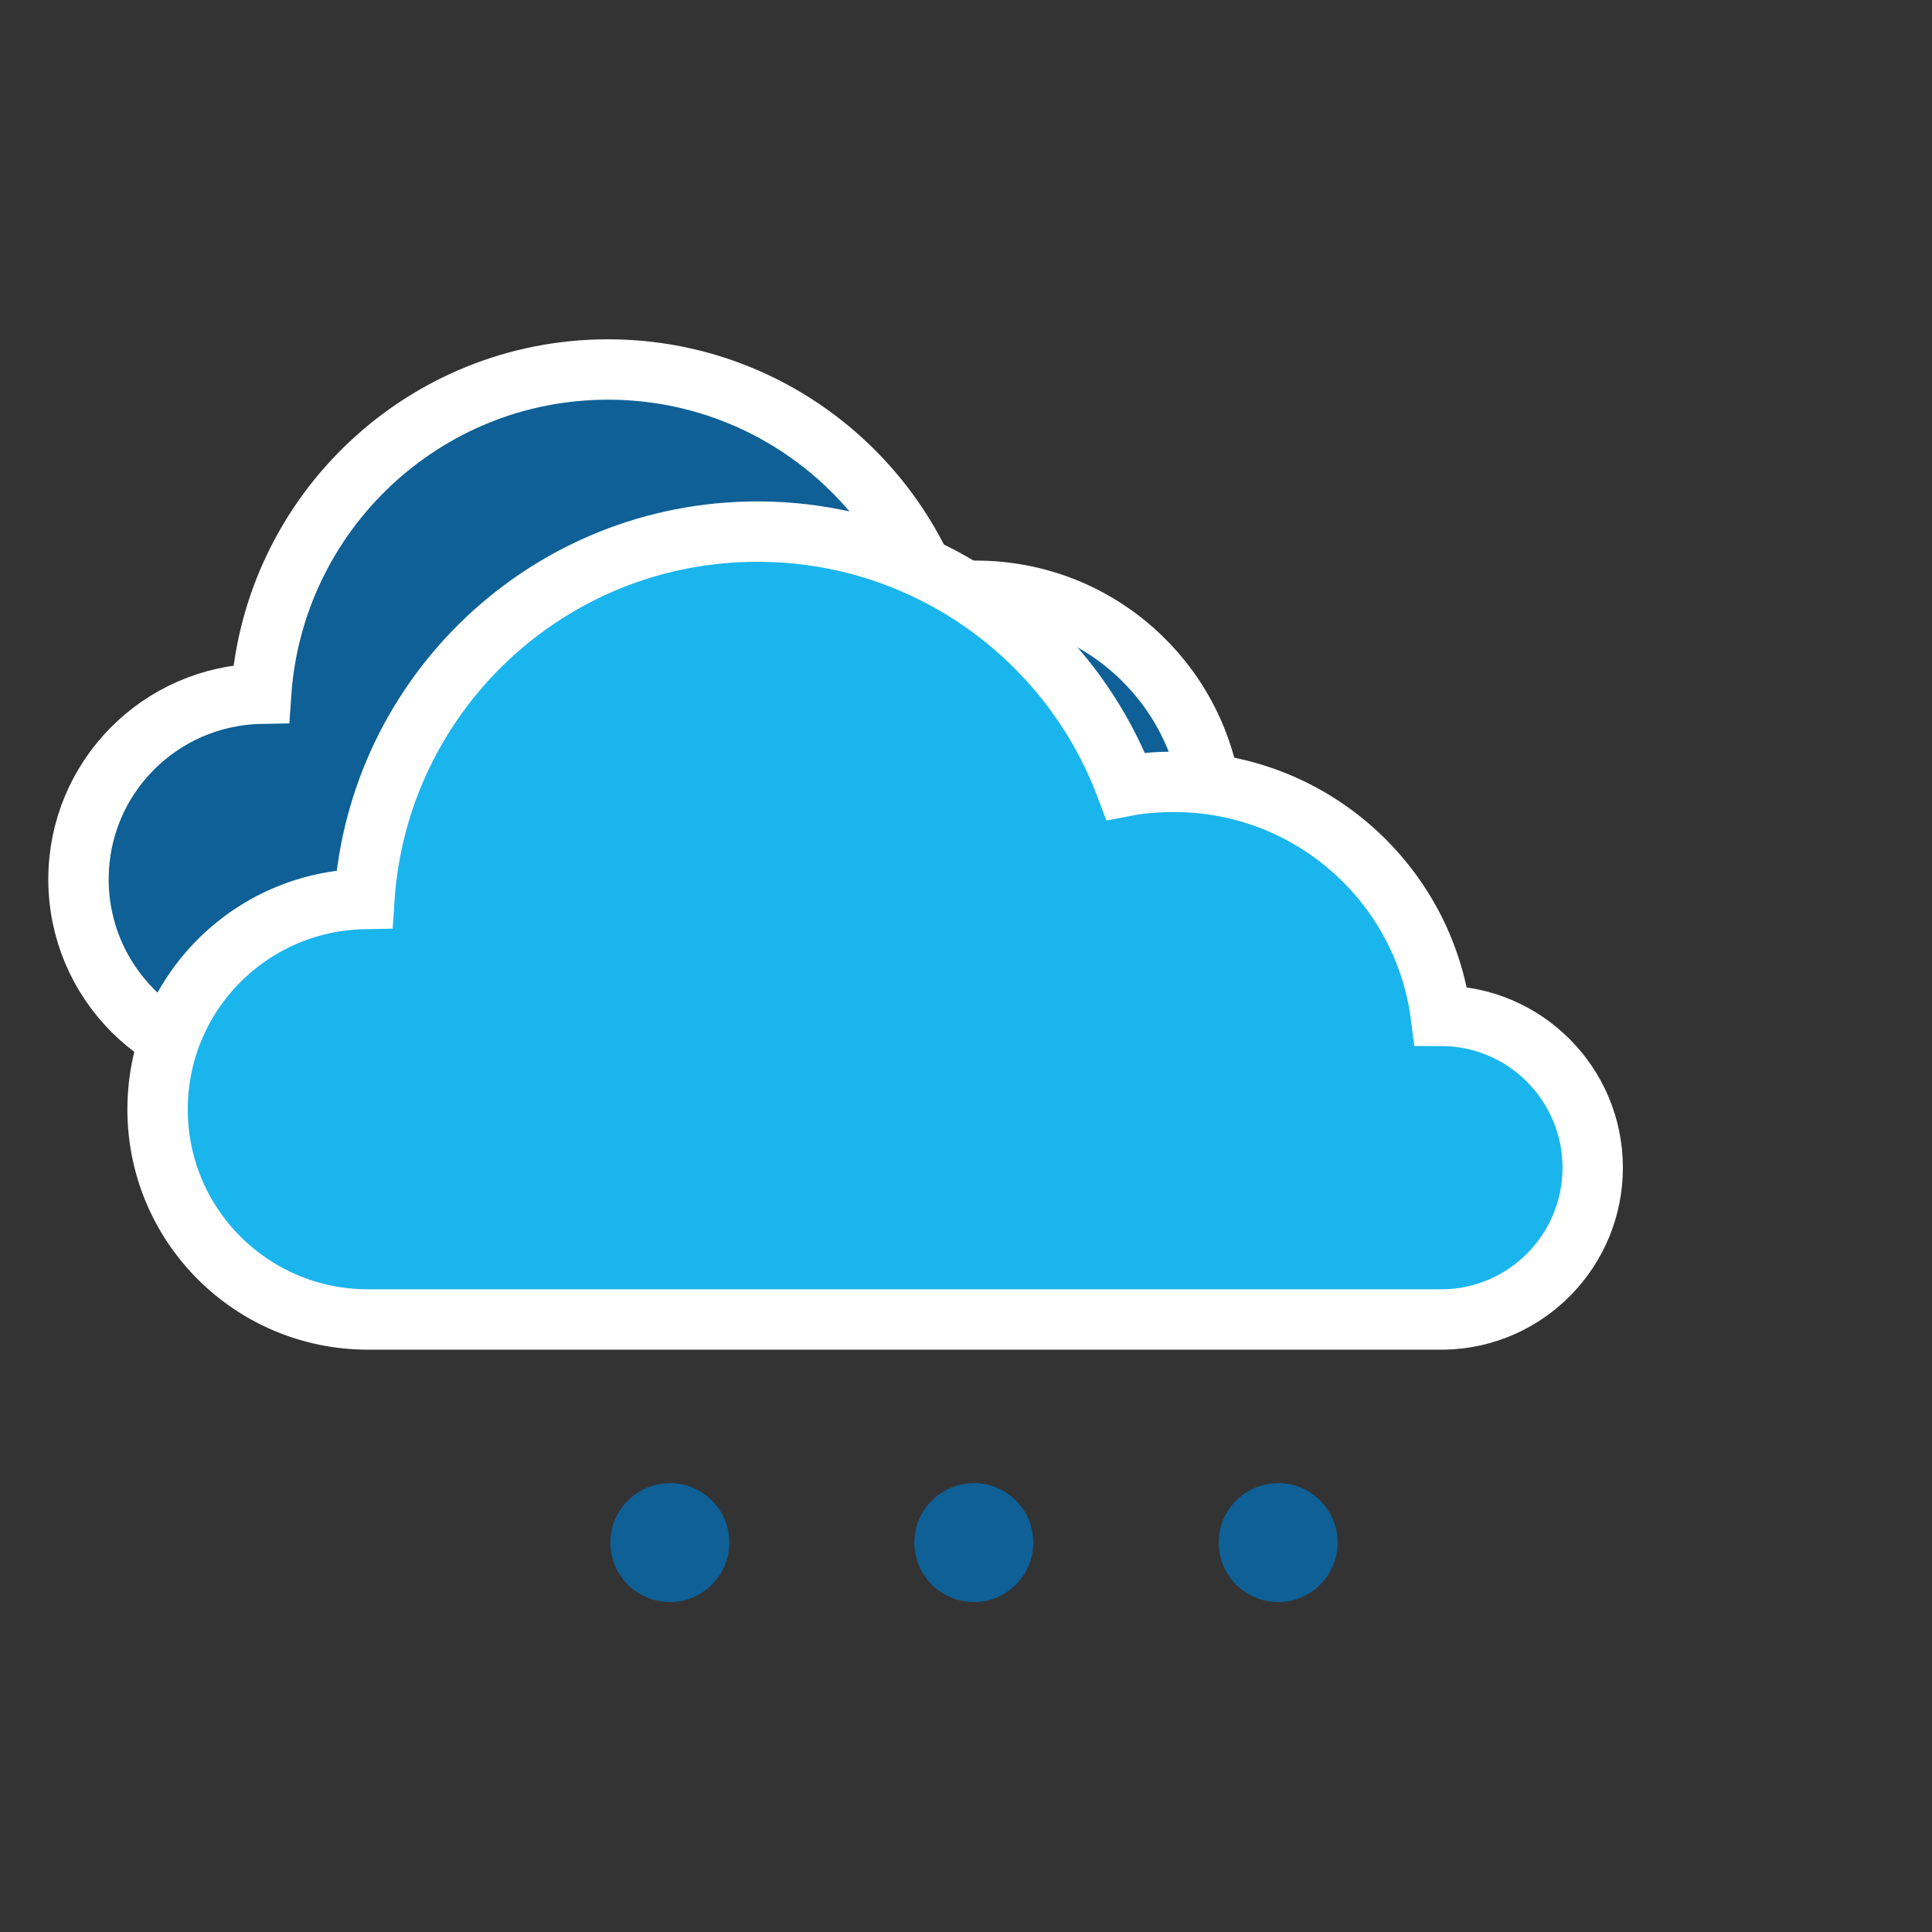 <?xml version="1.0" ?>
<!DOCTYPE svg PUBLIC '-//W3C//DTD SVG 1.1//EN' 'http://www.w3.org/Graphics/SVG/1.1/DTD/svg11.dtd'>
<svg height="64px" style="shape-rendering:geometricPrecision; text-rendering:geometricPrecision; image-rendering:optimizeQuality; fill-rule:evenodd; clip-rule:evenodd" version="1.1" viewBox="0 0 64 64" width="64px" xml:space="preserve" xmlns="http://www.w3.org/2000/svg" xmlns:xlink="http://www.w3.org/1999/xlink">
  <rect x="0" y="0" width="64" height="64" fill="#333333" stroke="none"/>
  <defs>
    <style type="text/css">
      .fil0 {fill:#0E6096}
      .fil1 {fill:#0E6096; stroke: #FFF; stroke-width: 2px;}
      .fil2 {fill:#1AB5ED; stroke: #FFF; stroke-width: 2px;}
    </style>
  </defs>
  <g id="Layer_x0020_1">
    <g id="_740334016">
      
      <!-- Small Dark Cloud -->
      <g id="smallCloud">
        <path class="fil1" d="M8.75 35.28c-3.41,0 -6.15,-2.76 -6.15,-6.15 0,-3.37 2.7,-6.09 6.05,-6.15 0.41,-6 5.4,-10.74 11.49,-10.74 4.92,0 9.12,3.09 10.77,7.45 0.47,-0.09 0.93,-0.12 1.42,-0.12 4.01,0 7.3,2.98 7.8,6.84 2.46,0 4.44,1.97 4.44,4.44 0,2.43 -1.92,4.4 -4.32,4.44 -10.5,0.15 -20.99,0.01 -31.49,0.01z"/>
      </g>
      
      <!-- Big Light Cloud -->
          <g id="bigCloud">
     <path class="fil2" d="M12.29 43.71l-0.1 0c-3.85,0 -6.97,-3.11 -6.97,-6.96 0,-3.81 3.05,-6.9 6.85,-6.97 0.45,-6.8 6.1,-12.17 13.02,-12.17 5.58,0 10.34,3.5 12.2,8.43 0.52,-0.1 1.06,-0.14 1.61,-0.14 4.52,0 8.27,3.38 8.83,7.75 2.78,0 5.03,2.26 5.03,5.03 0,2.74 -2.19,4.97 -4.91,5.03l-0.12 0 -0.07 0 -8.67 0 -0.09 0 -0.12 0 -13.56 0 -0.13 0 -0.14 0 -12.66 0z"
/>
</g>

      <!-- Circles (Raindrops) -->
      <g>
        <circle class="fil0" cx="22.19" cy="51.1" r="1.97">
        <animate
            attributeName="cy"
            values="51.1; 60; 60; 51.1" 
            dur="1.5s" 
            begin="0s" 
            repeatCount="indefinite"/>
        <animate
            attributeName="opacity"
            values="1; 1; 0;0; 0"
            dur="1.5s"
            begin="0s"
            repeatCount="indefinite"/>
    </circle>
    <circle class="fil0" cx="32.26" cy="51.1" r="1.97">
        <animate
            attributeName="cy"
            values="51.1; 60; 51.1" 
            dur="1.5s" 
            begin="0.5s" 
            repeatCount="indefinite"/>
      <animate
            attributeName="opacity"
            values="1; 1; 0;0; 0"
            dur="1.5s"
            begin="0.5s"
            repeatCount="indefinite"/>
    </circle>
    <circle class="fil0" cx="42.34" cy="51.1" r="1.97">
        <animate
            attributeName="cy"
            values="51.1; 60; 51.1" 
            dur="1.5s" 
            begin="1s" 
            repeatCount="indefinite"/>
      <animate
            attributeName="opacity"
            values="1; 1; 0;0; 0"
            dur="1.5s"
            begin="1s"
            repeatCount="indefinite"/>
    </circle>
      </g>      
    </g>
  </g>
</svg>
